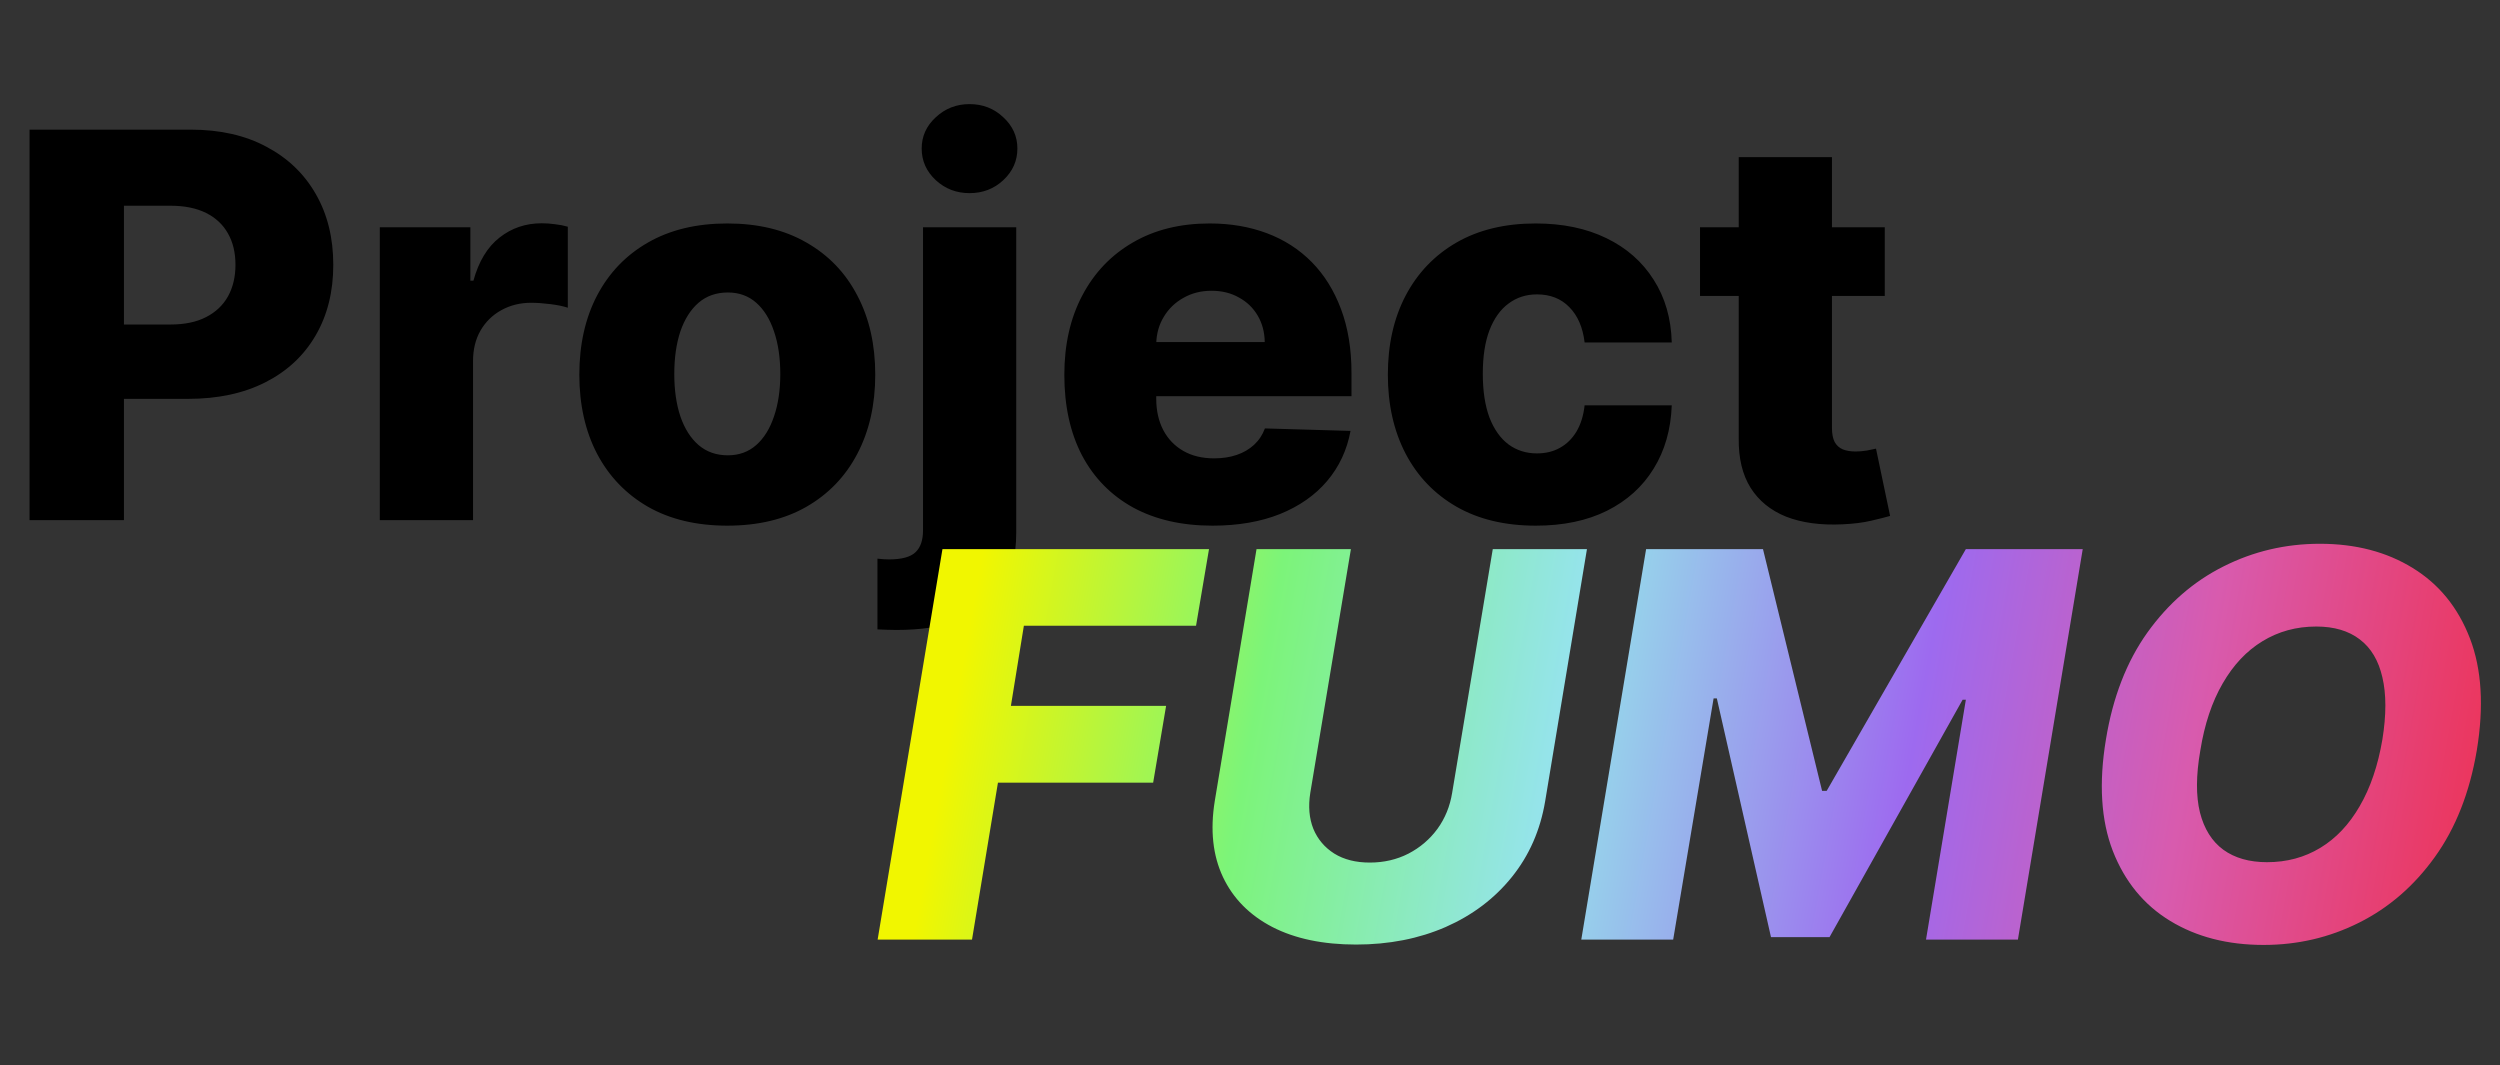 <svg width="298" height="127" viewBox="0 0 298 127" fill="none" xmlns="http://www.w3.org/2000/svg">
<rect x="0" y="0" width="298" height="127" fill="#333333" stroke="none"/>
<path d="M3.523 62V15.454H22.75C26.235 15.454 29.242 16.136 31.773 17.5C34.318 18.849 36.28 20.735 37.659 23.159C39.038 25.568 39.727 28.371 39.727 31.568C39.727 34.78 39.023 37.591 37.614 40C36.22 42.394 34.227 44.25 31.636 45.568C29.046 46.886 25.97 47.545 22.409 47.545H10.546V38.682H20.318C22.015 38.682 23.432 38.386 24.568 37.795C25.72 37.205 26.591 36.379 27.182 35.318C27.773 34.242 28.068 32.992 28.068 31.568C28.068 30.129 27.773 28.886 27.182 27.841C26.591 26.78 25.72 25.962 24.568 25.386C23.417 24.811 22 24.523 20.318 24.523H14.773V62H3.523ZM45.273 62V27.091H56.068V33.455H56.432C57.068 31.151 58.106 29.439 59.545 28.318C60.985 27.182 62.659 26.614 64.568 26.614C65.083 26.614 65.614 26.651 66.159 26.727C66.704 26.788 67.212 26.886 67.682 27.023V36.682C67.151 36.5 66.454 36.356 65.591 36.25C64.742 36.144 63.985 36.091 63.318 36.091C62 36.091 60.811 36.386 59.75 36.977C58.705 37.553 57.879 38.364 57.273 39.409C56.682 40.439 56.386 41.651 56.386 43.045V62H45.273ZM86.693 62.659C83.026 62.659 79.875 61.909 77.239 60.409C74.617 58.894 72.595 56.788 71.171 54.091C69.761 51.379 69.057 48.235 69.057 44.659C69.057 41.068 69.761 37.924 71.171 35.227C72.595 32.515 74.617 30.409 77.239 28.909C79.875 27.394 83.026 26.636 86.693 26.636C90.36 26.636 93.504 27.394 96.125 28.909C98.761 30.409 100.784 32.515 102.193 35.227C103.617 37.924 104.33 41.068 104.33 44.659C104.33 48.235 103.617 51.379 102.193 54.091C100.784 56.788 98.761 58.894 96.125 60.409C93.504 61.909 90.36 62.659 86.693 62.659ZM86.761 54.273C88.095 54.273 89.224 53.864 90.148 53.045C91.072 52.227 91.776 51.091 92.261 49.636C92.761 48.182 93.011 46.5 93.011 44.591C93.011 42.651 92.761 40.955 92.261 39.5C91.776 38.045 91.072 36.909 90.148 36.091C89.224 35.273 88.095 34.864 86.761 34.864C85.383 34.864 84.216 35.273 83.261 36.091C82.322 36.909 81.602 38.045 81.102 39.5C80.617 40.955 80.375 42.651 80.375 44.591C80.375 46.5 80.617 48.182 81.102 49.636C81.602 51.091 82.322 52.227 83.261 53.045C84.216 53.864 85.383 54.273 86.761 54.273ZM110.023 27.091H121.136V63.455C121.136 66.333 120.545 68.621 119.364 70.318C118.197 72.015 116.545 73.235 114.409 73.977C112.273 74.72 109.75 75.091 106.841 75.091C106.447 75.091 106.076 75.083 105.727 75.068C105.379 75.053 105 75.038 104.591 75.023V66.591C104.864 66.621 105.106 66.644 105.318 66.659C105.53 66.674 105.742 66.682 105.955 66.682C107.485 66.682 108.545 66.394 109.136 65.818C109.727 65.258 110.023 64.394 110.023 63.227V27.091ZM115.568 23.023C114.008 23.023 112.667 22.508 111.545 21.477C110.424 20.432 109.864 19.174 109.864 17.704C109.864 16.25 110.424 15.008 111.545 13.977C112.667 12.932 114.008 12.409 115.568 12.409C117.144 12.409 118.485 12.932 119.591 13.977C120.712 15.008 121.273 16.25 121.273 17.704C121.273 19.174 120.712 20.432 119.591 21.477C118.485 22.508 117.144 23.023 115.568 23.023ZM144.528 62.659C140.877 62.659 137.725 61.939 135.074 60.5C132.438 59.045 130.407 56.977 128.983 54.295C127.574 51.599 126.869 48.394 126.869 44.682C126.869 41.076 127.581 37.924 129.006 35.227C130.43 32.515 132.438 30.409 135.028 28.909C137.619 27.394 140.672 26.636 144.188 26.636C146.672 26.636 148.945 27.023 151.006 27.796C153.066 28.568 154.847 29.712 156.347 31.227C157.847 32.742 159.013 34.614 159.847 36.841C160.68 39.053 161.097 41.591 161.097 44.455V47.227H130.756V40.773H150.756C150.741 39.591 150.46 38.538 149.915 37.614C149.369 36.689 148.619 35.97 147.665 35.455C146.725 34.924 145.642 34.659 144.415 34.659C143.172 34.659 142.059 34.939 141.074 35.5C140.089 36.045 139.309 36.795 138.733 37.75C138.157 38.689 137.854 39.758 137.824 40.955V47.523C137.824 48.947 138.104 50.197 138.665 51.273C139.225 52.333 140.021 53.159 141.051 53.75C142.081 54.341 143.309 54.636 144.733 54.636C145.718 54.636 146.612 54.5 147.415 54.227C148.218 53.955 148.907 53.553 149.483 53.023C150.059 52.492 150.491 51.841 150.778 51.068L160.983 51.364C160.559 53.651 159.627 55.644 158.188 57.341C156.763 59.023 154.892 60.333 152.574 61.273C150.256 62.197 147.574 62.659 144.528 62.659ZM183.068 62.659C179.386 62.659 176.227 61.901 173.591 60.386C170.97 58.871 168.955 56.765 167.545 54.068C166.136 51.356 165.432 48.22 165.432 44.659C165.432 41.083 166.136 37.947 167.545 35.25C168.97 32.538 170.992 30.424 173.614 28.909C176.25 27.394 179.394 26.636 183.045 26.636C186.273 26.636 189.083 27.22 191.477 28.386C193.886 29.553 195.765 31.204 197.114 33.341C198.477 35.462 199.197 37.955 199.273 40.818H188.886C188.674 39.03 188.068 37.629 187.068 36.614C186.083 35.599 184.795 35.091 183.205 35.091C181.917 35.091 180.788 35.455 179.818 36.182C178.848 36.894 178.091 37.955 177.545 39.364C177.015 40.758 176.75 42.485 176.75 44.545C176.75 46.606 177.015 48.349 177.545 49.773C178.091 51.182 178.848 52.25 179.818 52.977C180.788 53.689 181.917 54.045 183.205 54.045C184.235 54.045 185.144 53.826 185.932 53.386C186.735 52.947 187.394 52.303 187.909 51.455C188.424 50.591 188.75 49.545 188.886 48.318H199.273C199.167 51.197 198.447 53.712 197.114 55.864C195.795 58.015 193.939 59.689 191.545 60.886C189.167 62.068 186.341 62.659 183.068 62.659ZM224.665 27.091V35.273H202.642V27.091H224.665ZM207.256 18.727H218.369V51.023C218.369 51.705 218.475 52.258 218.688 52.682C218.915 53.091 219.241 53.386 219.665 53.568C220.089 53.735 220.597 53.818 221.188 53.818C221.612 53.818 222.059 53.78 222.528 53.705C223.013 53.614 223.377 53.538 223.619 53.477L225.301 61.5C224.771 61.651 224.021 61.841 223.051 62.068C222.097 62.295 220.953 62.439 219.619 62.5C217.013 62.621 214.778 62.318 212.915 61.591C211.066 60.849 209.65 59.697 208.665 58.136C207.695 56.576 207.225 54.614 207.256 52.25V18.727Z" fill="black"/>
<path d="M104.614 112L112.341 65.454H144.114L142.568 74.591H122.045L120.5 84.136H139L137.455 93.296H118.955L115.864 112H104.614ZM177.938 65.454H189.165L184.188 95.477C183.612 98.947 182.286 101.97 180.21 104.545C178.15 107.106 175.521 109.091 172.324 110.5C169.127 111.894 165.566 112.591 161.642 112.591C157.703 112.591 154.377 111.894 151.665 110.5C148.953 109.091 146.991 107.106 145.778 104.545C144.566 101.97 144.241 98.947 144.801 95.477L149.778 65.454H161.028L156.188 94.5C155.93 96.106 156.051 97.538 156.551 98.796C157.066 100.038 157.9 101.023 159.051 101.75C160.203 102.462 161.612 102.818 163.278 102.818C164.96 102.818 166.498 102.462 167.892 101.75C169.286 101.023 170.438 100.038 171.347 98.796C172.256 97.538 172.839 96.106 173.097 94.5L177.938 65.454ZM196.216 65.454H210.148L217.193 94.273H217.739L234.33 65.454H248.261L240.534 112H229.58L234.33 83.409H233.943L218.08 111.705H211.102L204.648 83.25H204.261L199.443 112H188.489L196.216 65.454ZM295.233 89.454C294.384 94.47 292.718 98.704 290.233 102.159C287.763 105.598 284.756 108.205 281.21 109.977C277.68 111.75 273.884 112.636 269.824 112.636C265.536 112.636 261.824 111.682 258.688 109.773C255.551 107.864 253.271 105.083 251.847 101.432C250.438 97.78 250.165 93.349 251.028 88.136C251.847 83.121 253.491 78.879 255.96 75.409C258.445 71.939 261.468 69.311 265.028 67.523C268.604 65.72 272.438 64.818 276.528 64.818C280.786 64.818 284.475 65.78 287.597 67.704C290.733 69.629 293.006 72.424 294.415 76.091C295.824 79.758 296.097 84.212 295.233 89.454ZM283.983 88.136C284.453 85.212 284.453 82.75 283.983 80.75C283.528 78.75 282.634 77.242 281.301 76.227C279.968 75.197 278.233 74.682 276.097 74.682C273.733 74.682 271.597 75.265 269.688 76.432C267.794 77.583 266.21 79.265 264.938 81.477C263.665 83.674 262.778 86.333 262.278 89.454C261.763 92.409 261.748 94.871 262.233 96.841C262.733 98.811 263.665 100.295 265.028 101.295C266.392 102.28 268.127 102.773 270.233 102.773C272.581 102.773 274.695 102.205 276.574 101.068C278.453 99.932 280.021 98.273 281.278 96.091C282.551 93.909 283.453 91.258 283.983 88.136Z" fill="url(#paint0_linear_9_4)"/>
<defs>
<linearGradient id="paint0_linear_9_4" x1="104" y1="66.21" x2="298.289" y2="101.073" gradientUnits="userSpaceOnUse">
<stop offset="0.065" stop-color="#F1F600"/>
<stop offset="0.244" stop-color="#7CF479"/>
<stop offset="0.423" stop-color="#95E4EA"/>
<stop offset="0.639" stop-color="#9D6AEF"/>
<stop offset="0.804" stop-color="#D85BAE"/>
<stop offset="1" stop-color="#EE3153"/>
</linearGradient>
</defs>
</svg>
